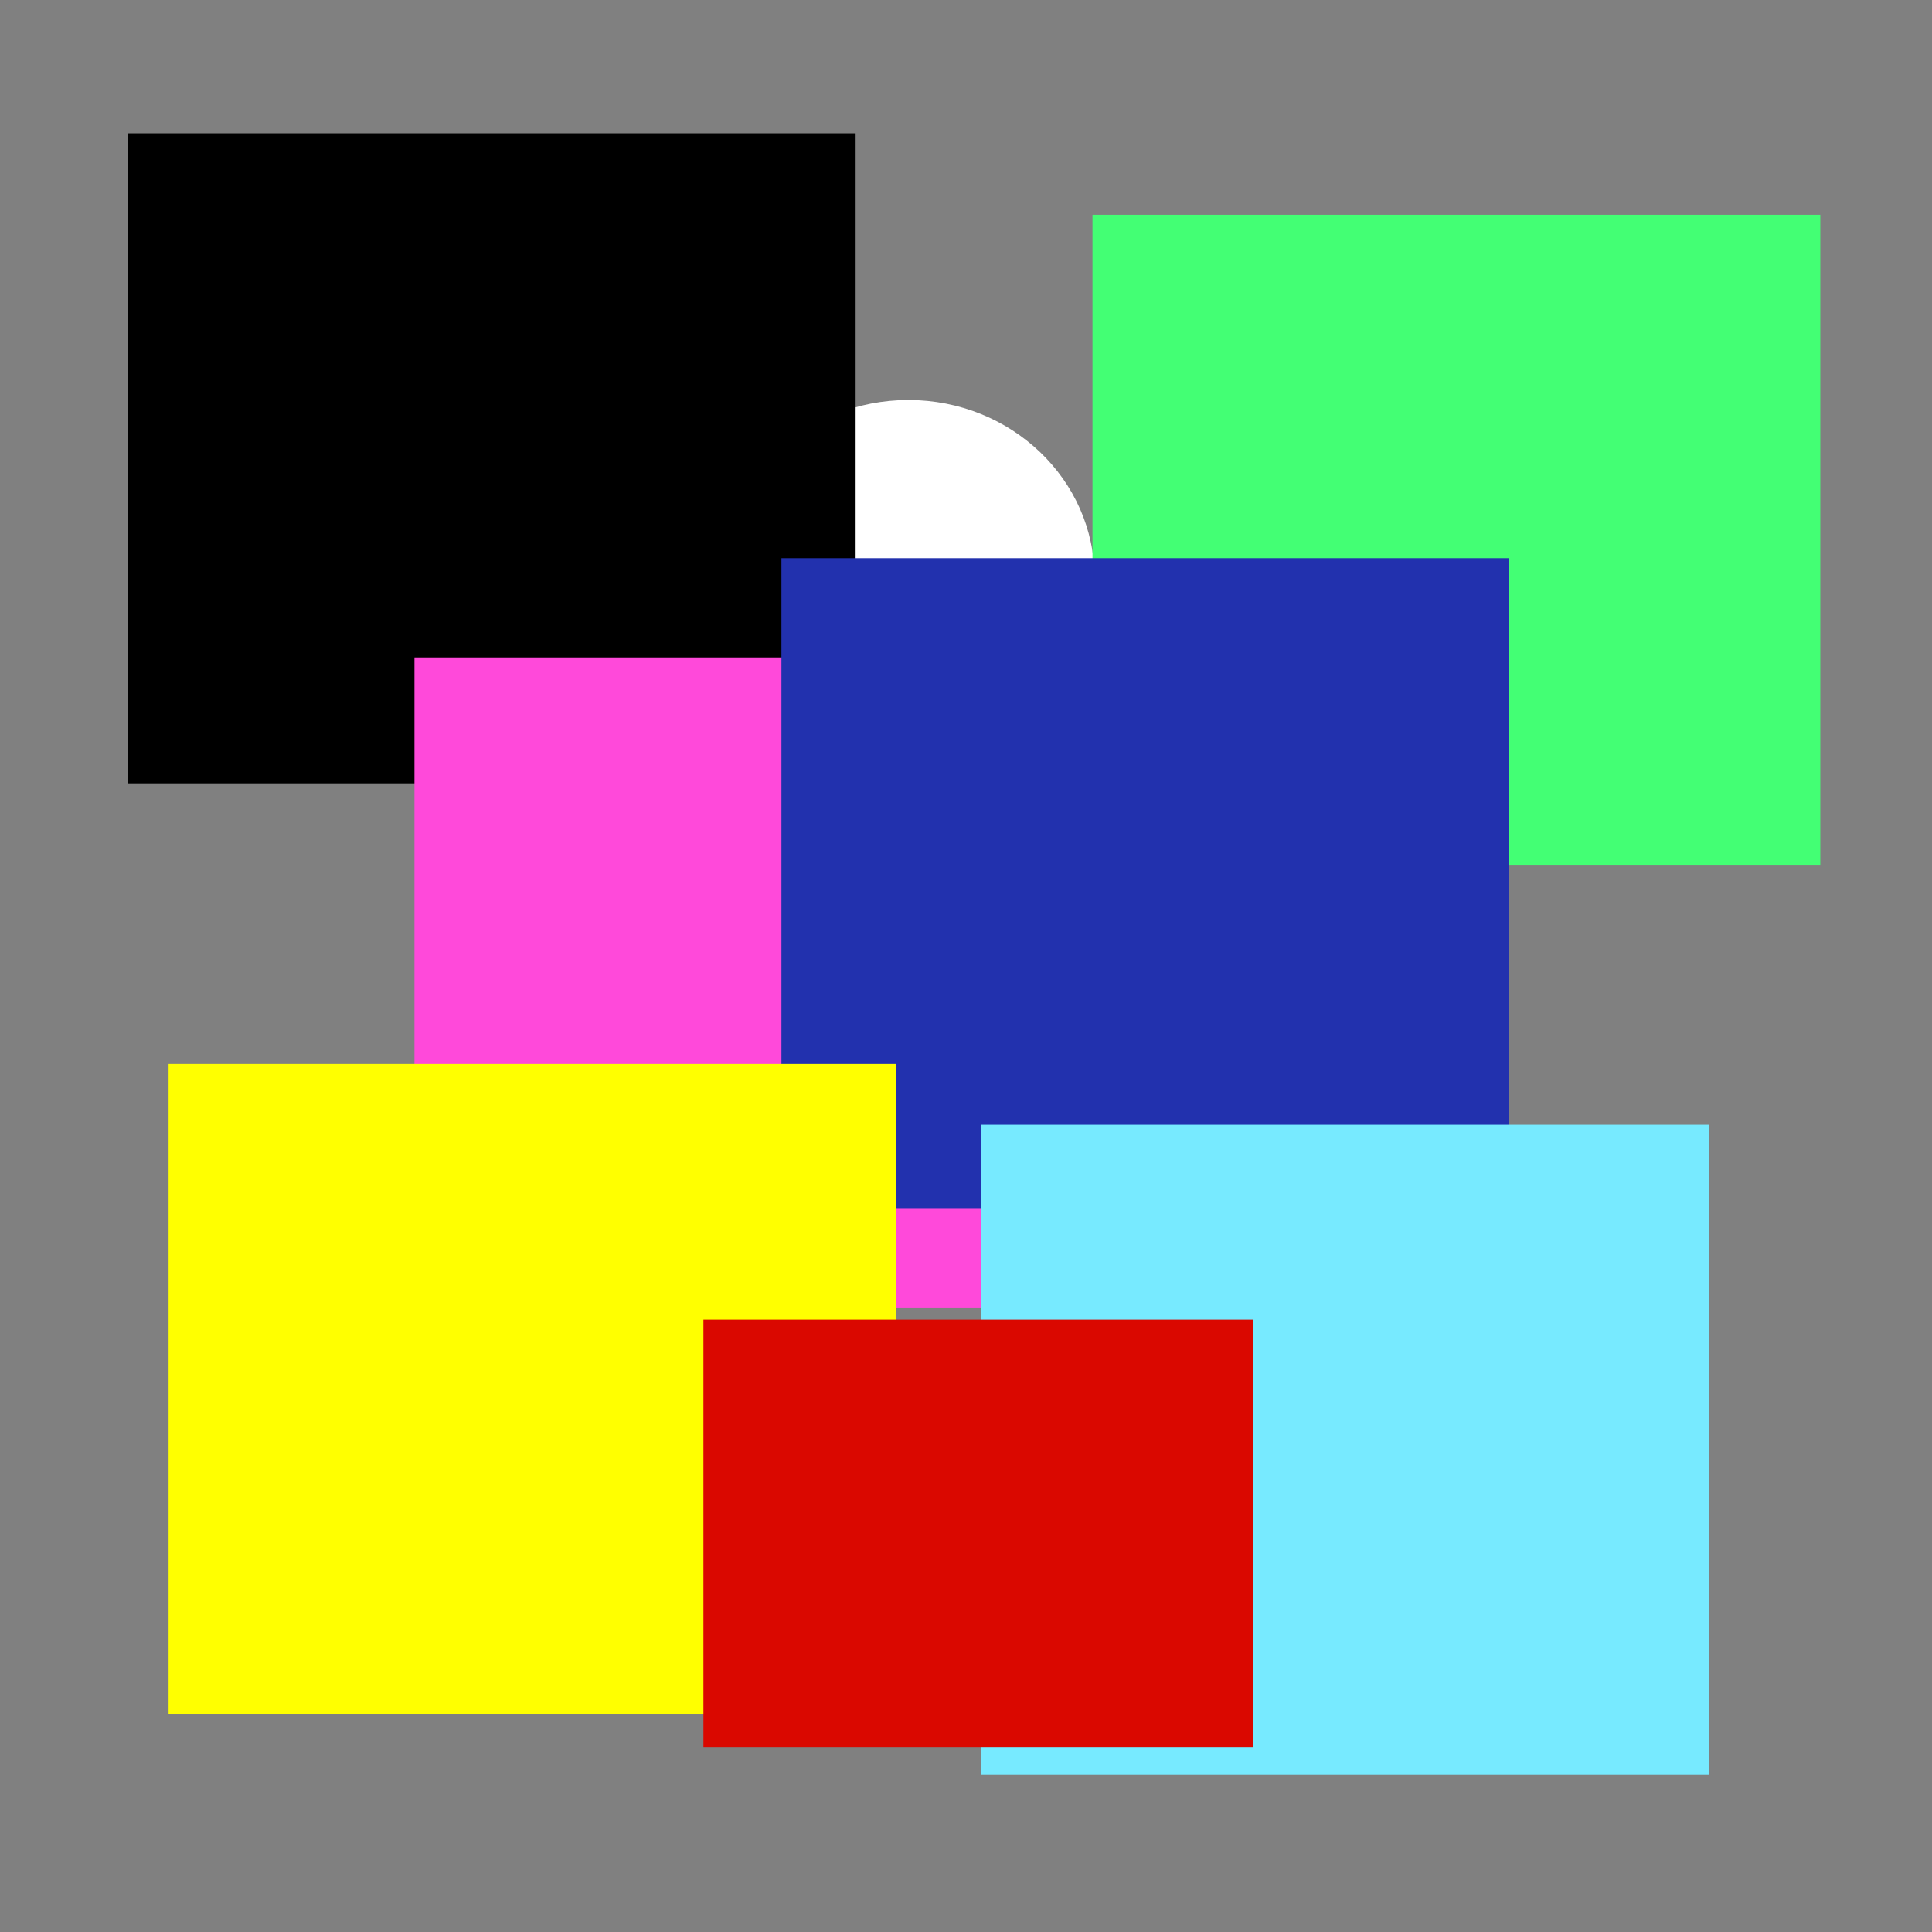 <?xml version="1.0" encoding="UTF-8" standalone="no"?>
<!-- Created with Inkscape (http://www.inkscape.org/) -->

<svg
   width="1000"
   height="1000"
   viewBox="0 0 264.583 264.583"
   version="1.1"
   id="svg1"
   sodipodi:docname="favicon.svg"
   inkscape:version="1.3.2 (091e20e, 2023-11-25)"
   xmlns:inkscape="http://www.inkscape.org/namespaces/inkscape"
   xmlns:sodipodi="http://sodipodi.sourceforge.net/DTD/sodipodi-0.dtd"
   xmlns="http://www.w3.org/2000/svg"
   xmlns:svg="http://www.w3.org/2000/svg">
  <rect x="0" y="0" width="264.583" height="264.583" fill="#808080" stroke="none"/>
  <sodipodi:namedview
     id="namedview1"
     pagecolor="#ffffff"
     bordercolor="#000000"
     borderopacity="0.25"
     inkscape:showpageshadow="2"
     inkscape:pageopacity="0.0"
     inkscape:pagecheckerboard="0"
     inkscape:deskcolor="#d1d1d1"
     inkscape:document-units="mm"
     inkscape:zoom="0.043467262"
     inkscape:cx="-5981.5132"
     inkscape:cy="2277.5762"
     inkscape:window-width="2560"
     inkscape:window-height="1387"
     inkscape:window-x="0"
     inkscape:window-y="25"
     inkscape:window-maximized="1"
     inkscape:current-layer="layer1" />
  <defs
     id="defs1" />
  <g
     inkscape:label="Layer 1"
     inkscape:groupmode="layer"
     id="layer1">
    <circle
       style="fill:#ffffff;fill-opacity:1;stroke:#000000;stroke-width:0"
       id="path5"
       cx="132.292"
       cy="132.292"
       r="39.688" />
    <ellipse
       style="fill:#ffffff;fill-opacity:1;stroke:#000000;stroke-width:0"
       id="path7"
       cx="124.402"
       cy="79.13"
       rx="25.489"
       ry="24.348" />
    <rect
       style="fill:#000000;fill-opacity:1;stroke:#000000;stroke-width:0"
       id="rect7"
       width="99.674"
       height="89.022"
       x="17.5"
       y="18.261" />
    <rect
       style="fill:#ff49da;fill-opacity:1;stroke:#000000;stroke-width:0"
       id="rect7-4"
       width="99.674"
       height="89.022"
       x="56.76"
       y="90.039" />
    <rect
       style="fill:#43ff74;fill-opacity:1;stroke:#000000;stroke-width:0"
       id="rect7-4-0"
       width="99.674"
       height="89.022"
       x="149.613"
       y="29.414" />
    <rect
       style="fill:#2231ae;fill-opacity:1;stroke:#000000;stroke-width:0"
       id="rect7-4-0-2"
       width="99.674"
       height="89.022"
       x="107.014"
       y="76.444" />
    <rect
       style="fill:#77eaff;fill-opacity:1;stroke:#000000;stroke-width:0"
       id="rect7-4-0-5"
       width="99.674"
       height="89.022"
       x="134.333"
       y="154.047" />
    <rect
       style="fill:#ffff00;fill-opacity:1;stroke:#000000;stroke-width:0"
       id="rect7-4-0-5-9"
       width="99.674"
       height="89.022"
       x="23.087"
       y="145.717" />
    <rect
       style="fill:#da0800;fill-opacity:1;stroke:#000000;stroke-width:0"
       id="rect7-4-0-5-9-8"
       width="75.326"
       height="58.587"
       x="96.331"
       y="180.721" />
  </g>
</svg>
